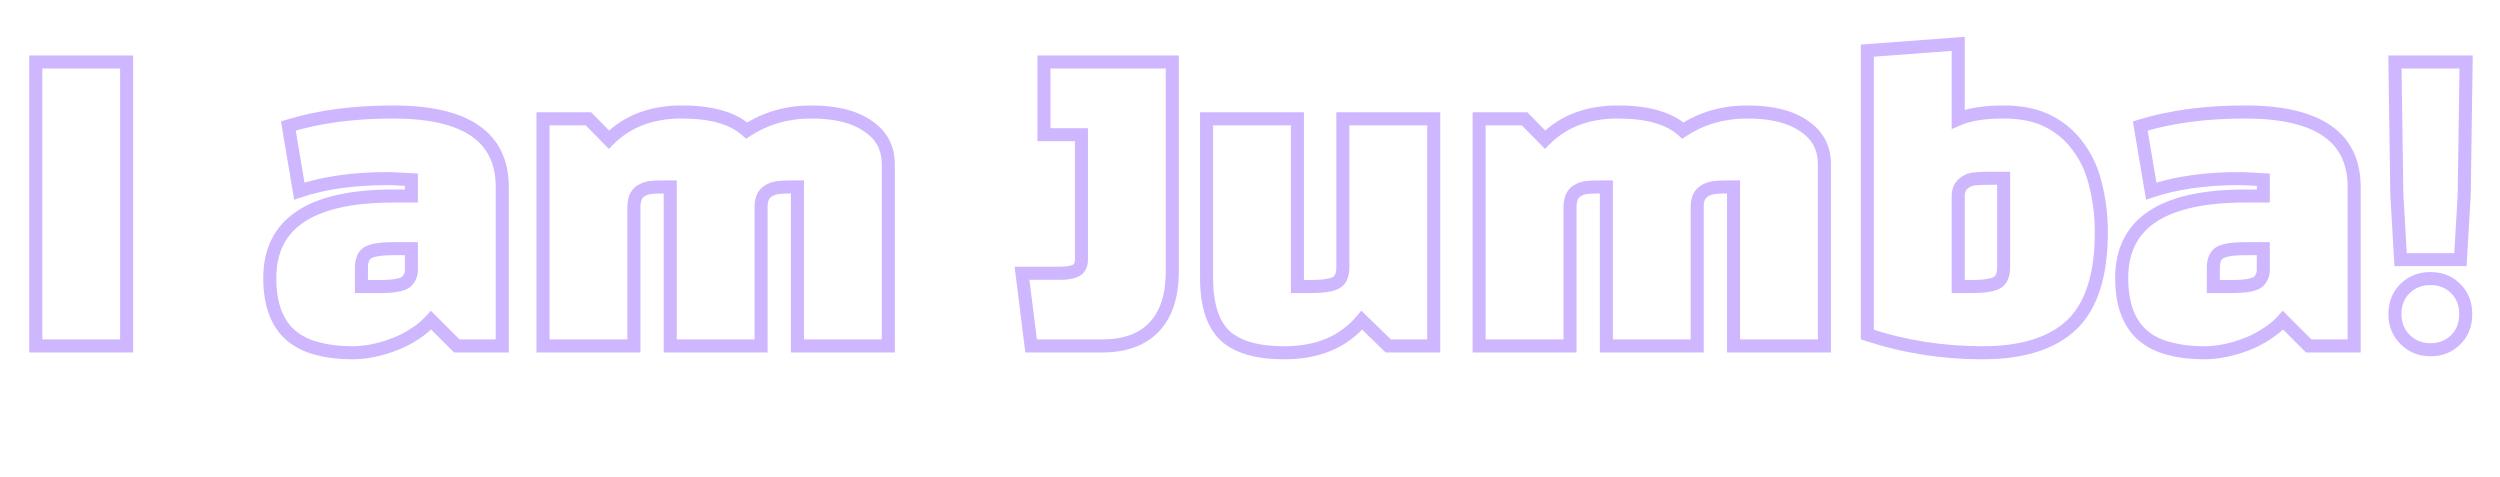 <svg width="383" height="73" viewBox="0 0 383 73" fill="none" xmlns="http://www.w3.org/2000/svg">
<g filter="url(#filter0_d_102_2)">
<path d="M19.4 53V54H20.4V53H19.4ZM5.48 53H4.48V54H5.48V53ZM5.48 9.5V8.5H4.48V9.5H5.48ZM19.4 9.5H20.4V8.5H19.4V9.5ZM19.4 52H5.48V54H19.4V52ZM6.48 53V9.5H4.48V53H6.48ZM5.48 10.5H19.4V8.5H5.48V10.5ZM18.4 9.5V53H20.4V9.5H18.4ZM76.945 53V54H77.945V53H76.945ZM69.985 53L69.278 53.707L69.571 54H69.985V53ZM66.041 49.056L66.748 48.349L66.003 47.604L65.298 48.387L66.041 49.056ZM63.547 51.144L63.008 50.302L63 50.307L62.992 50.312L63.547 51.144ZM57.225 53.696L57.428 54.675L57.225 53.696ZM48.641 53.406L48.9 52.44L48.892 52.438L48.884 52.436L48.641 53.406ZM44.697 51.492L45.332 50.719L44.697 51.492ZM42.203 47.954L43.133 47.587L42.203 47.954ZM63.025 30.032V31.032H64.025V30.032H63.025ZM63.025 27.538H64.025V26.589L63.078 26.539L63.025 27.538ZM60.995 27.422L60.928 28.42L60.933 28.42L60.995 27.422ZM45.857 29.278L44.871 29.444L45.066 30.6L46.176 30.226L45.857 29.278ZM44.175 19.302L43.88 18.346L43.043 18.605L43.189 19.468L44.175 19.302ZM55.369 43.894H54.369V44.894H55.369V43.894ZM62.213 43.198L62.813 43.998L62.855 43.967L62.894 43.931L62.213 43.198ZM63.025 38.094H64.025V37.094H63.025V38.094ZM56.529 38.616L56.119 37.704L56.529 38.616ZM60.241 18.156C65.725 18.156 69.662 19.104 72.203 20.851C74.676 22.551 75.945 25.09 75.945 28.64H77.945C77.945 24.534 76.43 21.331 73.336 19.203C70.308 17.122 65.893 16.156 60.241 16.156V18.156ZM75.945 28.64V53H77.945V28.64H75.945ZM76.945 52H69.985V54H76.945V52ZM70.692 52.293L66.748 48.349L65.334 49.763L69.278 53.707L70.692 52.293ZM65.298 48.387C64.668 49.087 63.907 49.727 63.008 50.302L64.086 51.986C65.121 51.324 66.022 50.571 66.784 49.725L65.298 48.387ZM62.992 50.312C62.126 50.889 61.185 51.379 60.165 51.779L60.897 53.641C62.043 53.191 63.112 52.636 64.102 51.976L62.992 50.312ZM60.165 51.779C59.135 52.184 58.087 52.496 57.023 52.717L57.428 54.675C58.605 54.432 59.762 54.087 60.897 53.641L60.165 51.779ZM57.023 52.717C55.961 52.936 54.947 53.044 53.977 53.044V55.044C55.095 55.044 56.246 54.92 57.428 54.675L57.023 52.717ZM53.977 53.044C52.076 53.044 50.386 52.839 48.9 52.44L48.382 54.372C50.067 54.824 51.934 55.044 53.977 55.044V53.044ZM48.884 52.436C47.461 52.08 46.285 51.502 45.332 50.719L44.062 52.265C45.274 53.26 46.728 53.959 48.398 54.376L48.884 52.436ZM45.332 50.719C44.397 49.951 43.659 48.919 43.133 47.587L41.273 48.321C41.907 49.928 42.832 51.254 44.062 52.265L45.332 50.719ZM43.133 47.587C42.612 46.267 42.333 44.602 42.333 42.56H40.333C40.333 44.772 40.634 46.702 41.273 48.321L43.133 47.587ZM42.333 42.56C42.333 38.678 43.773 35.879 46.612 33.998C49.524 32.069 54.017 31.032 60.241 31.032V29.032C53.86 29.032 48.899 30.083 45.508 32.33C42.044 34.625 40.333 38.09 40.333 42.56H42.333ZM60.241 31.032H63.025V29.032H60.241V31.032ZM64.025 30.032V27.538H62.025V30.032H64.025ZM63.078 26.539C62.346 26.501 61.672 26.462 61.057 26.424L60.933 28.42C61.555 28.459 62.235 28.498 62.972 28.537L63.078 26.539ZM61.062 26.424C60.463 26.384 59.899 26.364 59.371 26.364V28.364C59.848 28.364 60.367 28.382 60.928 28.42L61.062 26.424ZM59.371 26.364C54.074 26.364 49.456 27.011 45.538 28.33L46.176 30.226C49.837 28.993 54.228 28.364 59.371 28.364V26.364ZM46.843 29.112L45.161 19.136L43.189 19.468L44.871 29.444L46.843 29.112ZM44.47 20.258C48.994 18.863 54.246 18.156 60.241 18.156V16.156C54.094 16.156 48.636 16.88 43.88 18.346L44.47 20.258ZM54.369 41.052V43.894H56.369V41.052H54.369ZM55.369 44.894H58.269V42.894H55.369V44.894ZM58.269 44.894C59.307 44.894 60.201 44.835 60.937 44.705C61.652 44.579 62.318 44.37 62.813 43.998L61.613 42.398C61.49 42.49 61.189 42.629 60.589 42.735C60.01 42.837 59.242 42.894 58.269 42.894V44.894ZM62.894 43.931C63.625 43.252 64.025 42.393 64.025 41.4H62.025C62.025 41.799 61.884 42.139 61.533 42.465L62.894 43.931ZM64.025 41.4V38.094H62.025V41.4H64.025ZM63.025 37.094H60.183V39.094H63.025V37.094ZM60.183 37.094C58.489 37.094 57.093 37.265 56.119 37.704L56.939 39.528C57.511 39.271 58.552 39.094 60.183 39.094V37.094ZM56.119 37.704C54.818 38.289 54.369 39.608 54.369 41.052H56.369C56.369 39.944 56.693 39.639 56.939 39.528L56.119 37.704ZM102.679 53H101.679V54H102.679V53ZM102.679 28.64H103.679V27.64H102.679V28.64ZM99.895 28.698L99.828 27.7L99.824 27.701L99.895 28.698ZM98.445 29.104L98.859 30.014L98.892 29.999L98.924 29.982L98.445 29.104ZM97.459 30.032L98.337 30.511L97.459 30.032ZM97.111 53V54H98.111V53H97.111ZM83.191 53H82.191V54H83.191V53ZM83.191 18.2V17.2H82.191V18.2H83.191ZM90.151 18.2L90.865 17.499L90.57 17.2H90.151V18.2ZM93.283 21.39L92.569 22.091L93.276 22.811L93.99 22.097L93.283 21.39ZM114.395 19.998L113.723 20.739L114.295 21.258L114.942 20.835L114.395 19.998ZM132.955 19.302L132.383 20.122L132.391 20.128L132.4 20.134L132.955 19.302ZM136.087 53V54H137.087V53H136.087ZM122.167 53H121.167V54H122.167V53ZM122.167 28.64H123.167V27.64H122.167V28.64ZM119.557 28.698L119.486 27.701V27.701L119.557 28.698ZM118.107 29.046L118.478 29.974L118.5 29.966L118.521 29.956L118.107 29.046ZM117.063 29.858L116.282 29.233L116.262 29.258L116.244 29.285L117.063 29.858ZM116.599 31.424L115.601 31.365L115.599 31.395V31.424H116.599ZM116.599 53V54H117.599V53H116.599ZM103.679 53V28.64H101.679V53H103.679ZM102.679 27.64H101.693V29.64H102.679V27.64ZM101.693 27.64C101.053 27.64 100.432 27.66 99.828 27.7L99.962 29.696C100.518 29.659 101.095 29.64 101.693 29.64V27.64ZM99.824 27.701C99.157 27.748 98.531 27.918 97.966 28.226L98.924 29.982C99.209 29.826 99.55 29.725 99.966 29.695L99.824 27.701ZM98.031 28.194C97.401 28.48 96.913 28.945 96.581 29.553L98.337 30.511C98.469 30.268 98.638 30.114 98.859 30.014L98.031 28.194ZM96.581 29.553C96.235 30.188 96.111 30.979 96.111 31.83H98.111C98.111 31.134 98.219 30.727 98.337 30.511L96.581 29.553ZM96.111 31.83V53H98.111V31.83H96.111ZM97.111 52H83.191V54H97.111V52ZM84.191 53V18.2H82.191V53H84.191ZM83.191 19.2H90.151V17.2H83.191V19.2ZM89.437 18.901L92.569 22.091L93.996 20.689L90.865 17.499L89.437 18.901ZM93.99 22.097C96.596 19.491 100.039 18.156 104.419 18.156V16.156C99.596 16.156 95.615 17.644 92.576 20.683L93.99 22.097ZM104.419 18.156C108.878 18.156 111.904 19.088 113.723 20.739L115.067 19.257C112.71 17.119 109.085 16.156 104.419 16.156V18.156ZM114.942 20.835C117.669 19.053 120.764 18.156 124.255 18.156V16.156C120.4 16.156 116.921 17.153 113.848 19.161L114.942 20.835ZM124.255 18.156C127.897 18.156 130.566 18.854 132.383 20.122L133.527 18.482C131.245 16.889 128.114 16.156 124.255 16.156V18.156ZM132.4 20.134C134.21 21.34 135.087 22.98 135.087 25.16H137.087C137.087 22.313 135.876 20.048 133.51 18.47L132.4 20.134ZM135.087 25.16V53H137.087V25.16H135.087ZM136.087 52H122.167V54H136.087V52ZM123.167 53V28.64H121.167V53H123.167ZM122.167 27.64H121.181V29.64H122.167V27.64ZM121.181 27.64C120.616 27.64 120.051 27.66 119.486 27.701L119.628 29.695C120.146 29.659 120.663 29.64 121.181 29.64V27.64ZM119.486 27.701C118.845 27.746 118.243 27.886 117.693 28.136L118.521 29.956C118.822 29.819 119.186 29.727 119.628 29.695L119.486 27.701ZM117.736 28.117C117.161 28.348 116.679 28.737 116.282 29.233L117.844 30.483C118.066 30.205 118.28 30.054 118.478 29.974L117.736 28.117ZM116.244 29.285C115.833 29.872 115.646 30.593 115.601 31.365L117.597 31.483C117.629 30.94 117.752 30.618 117.882 30.431L116.244 29.285ZM115.599 31.424V53H117.599V31.424H115.599ZM116.599 52H102.679V54H116.599V52ZM157.964 53L156.972 53.124L157.081 54H157.964V53ZM156.572 41.864V40.864H155.439L155.58 41.988L156.572 41.864ZM165.156 41.226L165.802 41.989L165.834 41.962L165.863 41.933L165.156 41.226ZM165.678 20.636H166.678V19.636H165.678V20.636ZM159.936 20.636H158.936V21.636H159.936V20.636ZM159.936 9.5V8.5H158.936V9.5H159.936ZM179.598 9.5H180.598V8.5H179.598V9.5ZM176.814 50.1L176.093 49.407L176.086 49.415L176.814 50.1ZM168.81 52H157.964V54H168.81V52ZM158.957 52.876L157.565 41.74L155.58 41.988L156.972 53.124L158.957 52.876ZM156.572 42.864H162.372V40.864H156.572V42.864ZM162.372 42.864C163.753 42.864 165.006 42.663 165.802 41.989L164.51 40.463C164.301 40.64 163.698 40.864 162.372 40.864V42.864ZM165.863 41.933C166.444 41.352 166.678 40.588 166.678 39.776H164.678C164.678 40.201 164.564 40.404 164.449 40.519L165.863 41.933ZM166.678 39.776V20.636H164.678V39.776H166.678ZM165.678 19.636H159.936V21.636H165.678V19.636ZM160.936 20.636V9.5H158.936V20.636H160.936ZM159.936 10.5H179.598V8.5H159.936V10.5ZM178.598 9.5V41.516H180.598V9.5H178.598ZM178.598 41.516C178.598 45.155 177.707 47.726 176.093 49.407L177.536 50.792C179.633 48.608 180.598 45.456 180.598 41.516H178.598ZM176.086 49.415C174.513 51.088 172.147 52 168.81 52V54C172.511 54 175.481 52.979 177.543 50.785L176.086 49.415ZM184.845 18.2V17.2H183.845V18.2H184.845ZM198.765 18.2H199.765V17.2H198.765V18.2ZM198.765 43.894H197.765V44.894H198.765V43.894ZM204.565 43.372L204.154 42.46L204.145 42.464L204.136 42.468L204.565 43.372ZM205.725 18.2V17.2H204.725V18.2H205.725ZM219.645 18.2H220.645V17.2H219.645V18.2ZM219.645 53V54H220.645V53H219.645ZM212.685 53L211.988 53.717L212.279 54H212.685V53ZM208.625 49.056L209.321 48.339L208.549 47.589L207.858 48.414L208.625 49.056ZM187.687 51.434L187.002 52.163L187.01 52.17L187.687 51.434ZM184.845 19.2H198.765V17.2H184.845V19.2ZM197.765 18.2V43.894H199.765V18.2H197.765ZM198.765 44.894H200.911V42.894H198.765V44.894ZM200.911 44.894C202.633 44.894 204.044 44.725 204.993 44.276L204.136 42.468C203.616 42.715 202.591 42.894 200.911 42.894V44.894ZM204.975 44.284C206.275 43.699 206.725 42.38 206.725 40.936H204.725C204.725 42.044 204.4 42.349 204.154 42.46L204.975 44.284ZM206.725 40.936V18.2H204.725V40.936H206.725ZM205.725 19.2H219.645V17.2H205.725V19.2ZM218.645 18.2V53H220.645V18.2H218.645ZM219.645 52H212.685V54H219.645V52ZM213.381 52.283L209.321 48.339L207.928 49.773L211.988 53.717L213.381 52.283ZM207.858 48.414C205.3 51.47 201.642 53.044 196.735 53.044V55.044C202.112 55.044 206.381 53.293 209.391 49.698L207.858 48.414ZM196.735 53.044C192.703 53.044 189.989 52.191 188.363 50.697L187.01 52.17C189.174 54.157 192.491 55.044 196.735 55.044V53.044ZM188.371 50.705C186.77 49.202 185.845 46.58 185.845 42.56H183.845C183.845 46.814 184.814 50.109 187.002 52.163L188.371 50.705ZM185.845 42.56V18.2H183.845V42.56H185.845ZM246.093 53H245.093V54H246.093V53ZM246.093 28.64H247.093V27.64H246.093V28.64ZM243.309 28.698L243.242 27.7L243.238 27.701L243.309 28.698ZM241.859 29.104L242.273 30.014L242.306 29.999L242.338 29.982L241.859 29.104ZM240.873 30.032L241.751 30.511L240.873 30.032ZM240.525 53V54H241.525V53H240.525ZM226.605 53H225.605V54H226.605V53ZM226.605 18.2V17.2H225.605V18.2H226.605ZM233.565 18.2L234.279 17.499L233.985 17.2H233.565V18.2ZM236.697 21.39L235.983 22.091L236.69 22.811L237.404 22.097L236.697 21.39ZM257.809 19.998L257.137 20.739L257.709 21.258L258.356 20.835L257.809 19.998ZM276.369 19.302L275.797 20.122L275.805 20.128L275.814 20.134L276.369 19.302ZM279.501 53V54H280.501V53H279.501ZM265.581 53H264.581V54H265.581V53ZM265.581 28.64H266.581V27.64H265.581V28.64ZM262.971 28.698L262.9 27.701V27.701L262.971 28.698ZM261.521 29.046L261.892 29.974L261.914 29.966L261.935 29.956L261.521 29.046ZM260.477 29.858L259.696 29.233L259.676 29.258L259.658 29.285L260.477 29.858ZM260.013 31.424L259.015 31.365L259.013 31.395V31.424H260.013ZM260.013 53V54H261.013V53H260.013ZM247.093 53V28.64H245.093V53H247.093ZM246.093 27.64H245.107V29.64H246.093V27.64ZM245.107 27.64C244.468 27.64 243.846 27.66 243.242 27.7L243.376 29.696C243.932 29.659 244.509 29.64 245.107 29.64V27.64ZM243.238 27.701C242.571 27.748 241.946 27.918 241.38 28.226L242.338 29.982C242.623 29.826 242.965 29.725 243.38 29.695L243.238 27.701ZM241.445 28.194C240.815 28.48 240.327 28.945 239.995 29.553L241.751 30.511C241.883 30.268 242.053 30.114 242.273 30.014L241.445 28.194ZM239.995 29.553C239.649 30.188 239.525 30.979 239.525 31.83H241.525C241.525 31.134 241.633 30.727 241.751 30.511L239.995 29.553ZM239.525 31.83V53H241.525V31.83H239.525ZM240.525 52H226.605V54H240.525V52ZM227.605 53V18.2H225.605V53H227.605ZM226.605 19.2H233.565V17.2H226.605V19.2ZM232.851 18.901L235.983 22.091L237.411 20.689L234.279 17.499L232.851 18.901ZM237.404 22.097C240.01 19.491 243.453 18.156 247.833 18.156V16.156C243.01 16.156 239.029 17.644 235.99 20.683L237.404 22.097ZM247.833 18.156C252.292 18.156 255.318 19.088 257.137 20.739L258.481 19.257C256.124 17.119 252.499 16.156 247.833 16.156V18.156ZM258.356 20.835C261.083 19.053 264.178 18.156 267.669 18.156V16.156C263.814 16.156 260.335 17.153 257.262 19.161L258.356 20.835ZM267.669 18.156C271.312 18.156 273.98 18.854 275.797 20.122L276.941 18.482C274.659 16.889 271.528 16.156 267.669 16.156V18.156ZM275.814 20.134C277.624 21.34 278.501 22.98 278.501 25.16H280.501C280.501 22.313 279.29 20.048 276.924 18.47L275.814 20.134ZM278.501 25.16V53H280.501V25.16H278.501ZM279.501 52H265.581V54H279.501V52ZM266.581 53V28.64H264.581V53H266.581ZM265.581 27.64H264.595V29.64H265.581V27.64ZM264.595 27.64C264.03 27.64 263.465 27.66 262.9 27.701L263.042 29.695C263.56 29.659 264.078 29.64 264.595 29.64V27.64ZM262.9 27.701C262.259 27.746 261.657 27.886 261.107 28.136L261.935 29.956C262.236 29.819 262.601 29.727 263.042 29.695L262.9 27.701ZM261.15 28.117C260.575 28.348 260.093 28.737 259.696 29.233L261.258 30.483C261.48 30.205 261.694 30.054 261.892 29.974L261.15 28.117ZM259.658 29.285C259.247 29.872 259.06 30.593 259.015 31.365L261.011 31.483C261.043 30.94 261.166 30.618 261.296 30.431L259.658 29.285ZM259.013 31.424V53H261.013V31.424H259.013ZM260.013 52H246.093V54H260.013V52ZM286.078 51.26H285.078V51.984L285.765 52.21L286.078 51.26ZM286.078 7.76L286.003 6.763L285.078 6.832V7.76H286.078ZM299.998 6.716H300.998V5.638L299.923 5.719L299.998 6.716ZM299.998 18.258H298.998V19.779L300.394 19.176L299.998 18.258ZM313.976 18.664L313.507 19.547L313.976 18.664ZM318.558 22.724L317.731 23.287L317.739 23.298L317.746 23.309L318.558 22.724ZM321.11 28.582L320.134 28.801L320.136 28.809L320.138 28.817L321.11 28.582ZM317.398 49.752L318.086 50.477L318.091 50.473L317.398 49.752ZM299.998 29.916L298.999 29.866L298.998 29.891V29.916H299.998ZM299.998 43.894H298.998V44.894H299.998V43.894ZM305.798 43.372L305.387 42.46L305.378 42.464L305.37 42.468L305.798 43.372ZM306.958 27.306H307.958V26.306H306.958V27.306ZM300.752 28.176L301.392 28.944L301.41 28.929L301.427 28.913L300.752 28.176ZM287.078 51.26V7.76H285.078V51.26H287.078ZM286.152 8.757L300.072 7.713L299.923 5.719L286.003 6.763L286.152 8.757ZM298.998 6.716V18.258H300.998V6.716H298.998ZM300.394 19.176C301.918 18.518 304.084 18.156 306.958 18.156V16.156C303.954 16.156 301.48 16.529 299.601 17.34L300.394 19.176ZM306.958 18.156C309.625 18.156 311.793 18.638 313.507 19.547L314.444 17.781C312.369 16.679 309.858 16.156 306.958 16.156V18.156ZM313.507 19.547C315.264 20.48 316.667 21.726 317.731 23.287L319.384 22.161C318.129 20.32 316.476 18.859 314.444 17.781L313.507 19.547ZM317.746 23.309C318.857 24.849 319.657 26.674 320.134 28.801L322.085 28.363C321.557 26.005 320.656 23.924 319.369 22.139L317.746 23.309ZM320.138 28.817C320.659 30.978 320.922 33.239 320.922 35.6H322.922C322.922 33.089 322.643 30.671 322.082 28.347L320.138 28.817ZM320.922 35.6C320.922 42.012 319.438 46.403 316.705 49.031L318.091 50.473C321.389 47.301 322.922 42.257 322.922 35.6H320.922ZM316.709 49.026C313.95 51.644 309.682 53.044 303.71 53.044V55.044C309.956 55.044 314.813 53.583 318.086 50.477L316.709 49.026ZM303.71 53.044C297.703 53.044 291.932 52.132 286.39 50.31L285.765 52.21C291.514 54.1 297.497 55.044 303.71 55.044V53.044ZM298.998 29.916V43.894H300.998V29.916H298.998ZM299.998 44.894H302.144V42.894H299.998V44.894ZM302.144 44.894C303.866 44.894 305.277 44.725 306.226 44.276L305.37 42.468C304.849 42.715 303.824 42.894 302.144 42.894V44.894ZM306.208 44.284C307.508 43.699 307.958 42.38 307.958 40.936H305.958C305.958 42.044 305.633 42.349 305.387 42.46L306.208 44.284ZM307.958 40.936V27.306H305.958V40.936H307.958ZM306.958 26.306H304.812V28.306H306.958V26.306ZM304.812 26.306C303.787 26.306 302.928 26.345 302.252 26.43L302.5 28.414C303.06 28.344 303.826 28.306 304.812 28.306V26.306ZM302.252 26.43C301.425 26.533 300.691 26.875 300.076 27.439L301.427 28.913C301.74 28.627 302.089 28.466 302.5 28.414L302.252 26.43ZM300.111 27.408C299.376 28.021 299.047 28.897 298.999 29.866L300.996 29.966C301.025 29.388 301.199 29.105 301.392 28.944L300.111 27.408ZM360.658 53V54H361.658V53H360.658ZM353.698 53L352.991 53.707L353.284 54H353.698V53ZM349.754 49.056L350.461 48.349L349.716 47.604L349.011 48.387L349.754 49.056ZM347.26 51.144L346.721 50.302L346.713 50.307L346.705 50.312L347.26 51.144ZM340.938 53.696L341.141 54.675L340.938 53.696ZM332.354 53.406L332.613 52.44L332.605 52.438L332.596 52.436L332.354 53.406ZM328.41 51.492L329.045 50.719L328.41 51.492ZM325.916 47.954L326.846 47.587L325.916 47.954ZM346.738 30.032V31.032H347.738V30.032H346.738ZM346.738 27.538H347.738V26.589L346.791 26.539L346.738 27.538ZM344.708 27.422L344.641 28.42L344.646 28.42L344.708 27.422ZM329.57 29.278L328.584 29.444L328.779 30.6L329.889 30.226L329.57 29.278ZM327.888 19.302L327.593 18.346L326.756 18.605L326.902 19.468L327.888 19.302ZM339.082 43.894H338.082V44.894H339.082V43.894ZM345.926 43.198L346.526 43.998L346.568 43.967L346.606 43.931L345.926 43.198ZM346.738 38.094H347.738V37.094H346.738V38.094ZM340.242 38.616L339.832 37.704H339.832L340.242 38.616ZM343.954 18.156C349.438 18.156 353.375 19.104 355.915 20.851C358.389 22.551 359.658 25.09 359.658 28.64H361.658C361.658 24.534 360.143 21.331 357.048 19.203C354.021 17.122 349.605 16.156 343.954 16.156V18.156ZM359.658 28.64V53H361.658V28.64H359.658ZM360.658 52H353.698V54H360.658V52ZM354.405 52.293L350.461 48.349L349.047 49.763L352.991 53.707L354.405 52.293ZM349.011 48.387C348.38 49.087 347.62 49.727 346.721 50.302L347.799 51.986C348.834 51.324 349.735 50.571 350.497 49.725L349.011 48.387ZM346.705 50.312C345.839 50.889 344.897 51.379 343.878 51.779L344.61 53.641C345.756 53.191 346.825 52.636 347.815 51.976L346.705 50.312ZM343.878 51.779C342.848 52.184 341.8 52.496 340.735 52.717L341.141 54.675C342.318 54.432 343.475 54.087 344.61 53.641L343.878 51.779ZM340.735 52.717C339.674 52.936 338.66 53.044 337.69 53.044V55.044C338.808 55.044 339.959 54.92 341.141 54.675L340.735 52.717ZM337.69 53.044C335.788 53.044 334.099 52.839 332.613 52.44L332.095 54.372C333.78 54.824 335.647 55.044 337.69 55.044V53.044ZM332.596 52.436C331.174 52.08 329.998 51.502 329.045 50.719L327.775 52.265C328.987 53.26 330.441 53.959 332.111 54.376L332.596 52.436ZM329.045 50.719C328.109 49.951 327.372 48.919 326.846 47.587L324.986 48.321C325.62 49.928 326.545 51.254 327.775 52.265L329.045 50.719ZM326.846 47.587C326.325 46.267 326.046 44.602 326.046 42.56H324.046C324.046 44.772 324.347 46.702 324.986 48.321L326.846 47.587ZM326.046 42.56C326.046 38.678 327.486 35.879 330.325 33.998C333.237 32.069 337.73 31.032 343.954 31.032V29.032C337.573 29.032 332.612 30.083 329.221 32.33C325.757 34.625 324.046 38.09 324.046 42.56H326.046ZM343.954 31.032H346.738V29.032H343.954V31.032ZM347.738 30.032V27.538H345.738V30.032H347.738ZM346.791 26.539C346.059 26.501 345.385 26.462 344.77 26.424L344.646 28.42C345.268 28.459 345.948 28.498 346.685 28.537L346.791 26.539ZM344.774 26.424C344.176 26.384 343.612 26.364 343.084 26.364V28.364C343.561 28.364 344.08 28.382 344.641 28.42L344.774 26.424ZM343.084 26.364C337.787 26.364 333.169 27.011 329.251 28.33L329.889 30.226C333.55 28.993 337.941 28.364 343.084 28.364V26.364ZM330.556 29.112L328.874 19.136L326.902 19.468L328.584 29.444L330.556 29.112ZM328.183 20.258C332.707 18.863 337.959 18.156 343.954 18.156V16.156C337.807 16.156 332.349 16.88 327.593 18.346L328.183 20.258ZM338.082 41.052V43.894H340.082V41.052H338.082ZM339.082 44.894H341.982V42.894H339.082V44.894ZM341.982 44.894C343.02 44.894 343.914 44.835 344.65 44.705C345.365 44.579 346.031 44.37 346.526 43.998L345.326 42.398C345.203 42.49 344.902 42.629 344.302 42.735C343.723 42.837 342.955 42.894 341.982 42.894V44.894ZM346.606 43.931C347.337 43.252 347.738 42.393 347.738 41.4H345.738C345.738 41.799 345.597 42.139 345.246 42.465L346.606 43.931ZM347.738 41.4V38.094H345.738V41.4H347.738ZM346.738 37.094H343.896V39.094H346.738V37.094ZM343.896 37.094C342.202 37.094 340.806 37.265 339.832 37.704L340.652 39.528C341.224 39.271 342.265 39.094 343.896 39.094V37.094ZM339.832 37.704C338.531 38.289 338.082 39.608 338.082 41.052H340.082C340.082 39.944 340.406 39.639 340.652 39.528L339.832 37.704ZM367.194 29.8L366.194 29.814L366.194 29.836L366.196 29.858L367.194 29.8ZM366.904 9.5V8.5H365.889L365.904 9.514L366.904 9.5ZM377.808 9.5L378.808 9.514L378.822 8.5H377.808V9.5ZM377.518 29.8L378.516 29.858L378.517 29.836L378.518 29.814L377.518 29.8ZM376.938 39.776V40.776H377.881L377.936 39.834L376.938 39.776ZM367.774 39.776L366.776 39.834L366.83 40.776H367.774V39.776ZM376.184 44.184L375.477 44.891L375.483 44.898L375.49 44.904L376.184 44.184ZM376.184 52.072L375.49 51.352L375.483 51.358L375.477 51.365L376.184 52.072ZM368.47 52.014L367.763 52.721L368.47 52.014ZM368.47 44.184L367.776 43.464L368.47 44.184ZM368.194 29.786L367.904 9.486L365.904 9.514L366.194 29.814L368.194 29.786ZM366.904 10.5H377.808V8.5H366.904V10.5ZM376.808 9.486L376.518 29.786L378.518 29.814L378.808 9.514L376.808 9.486ZM376.52 29.742L375.94 39.718L377.936 39.834L378.516 29.858L376.52 29.742ZM376.938 38.776H367.774V40.776H376.938V38.776ZM368.772 39.718L368.192 29.742L366.196 29.858L366.776 39.834L368.772 39.718ZM372.356 43.676C373.663 43.676 374.676 44.091 375.477 44.891L376.891 43.477C375.681 42.267 374.142 41.676 372.356 41.676V43.676ZM375.49 44.904C376.314 45.698 376.75 46.74 376.75 48.128H378.75C378.75 46.268 378.142 44.681 376.877 43.464L375.49 44.904ZM376.75 48.128C376.75 49.516 376.314 50.558 375.49 51.352L376.877 52.792C378.142 51.575 378.75 49.988 378.75 48.128H376.75ZM375.477 51.365C374.676 52.165 373.663 52.58 372.356 52.58V54.58C374.142 54.58 375.681 53.989 376.891 52.779L375.477 51.365ZM372.356 52.58C371.06 52.58 370.024 52.154 369.177 51.307L367.763 52.721C369.004 53.962 370.558 54.58 372.356 54.58V52.58ZM369.177 51.307C368.33 50.46 367.904 49.423 367.904 48.128H365.904C365.904 49.926 366.521 51.48 367.763 52.721L369.177 51.307ZM367.904 48.128C367.904 46.74 368.34 45.698 369.163 44.904L367.776 43.464C366.512 44.681 365.904 46.268 365.904 48.128H367.904ZM369.163 44.904C370.008 44.091 371.049 43.676 372.356 43.676V41.676C370.57 41.676 369.02 42.266 367.776 43.464L369.163 44.904Z" fill="#CEB7FF"/>
</g>
<defs>
<filter id="filter0_d_102_2" x="0.48" y="1.716" width="382.328" height="57.328" filterUnits="userSpaceOnUse" color-interpolation-filters="sRGB">
<feFlood flood-opacity="0" result="BackgroundImageFix"/>
<feColorMatrix in="SourceAlpha" type="matrix" values="0 0 0 0 0 0 0 0 0 0 0 0 0 0 0 0 0 0 127 0" result="hardAlpha"/>
<feOffset/>
<feGaussianBlur stdDeviation="2.5"/>
<feComposite in2="hardAlpha" operator="out"/>
<feColorMatrix type="matrix" values="0 0 0 0 0.702 0 0 0 0 0.467 0 0 0 0 1 0 0 0 1 0"/>
<feBlend mode="normal" in2="BackgroundImageFix" result="effect1_dropShadow_102_2"/>
<feBlend mode="normal" in="SourceGraphic" in2="effect1_dropShadow_102_2" result="shape"/>
</filter>
</defs>
</svg>
